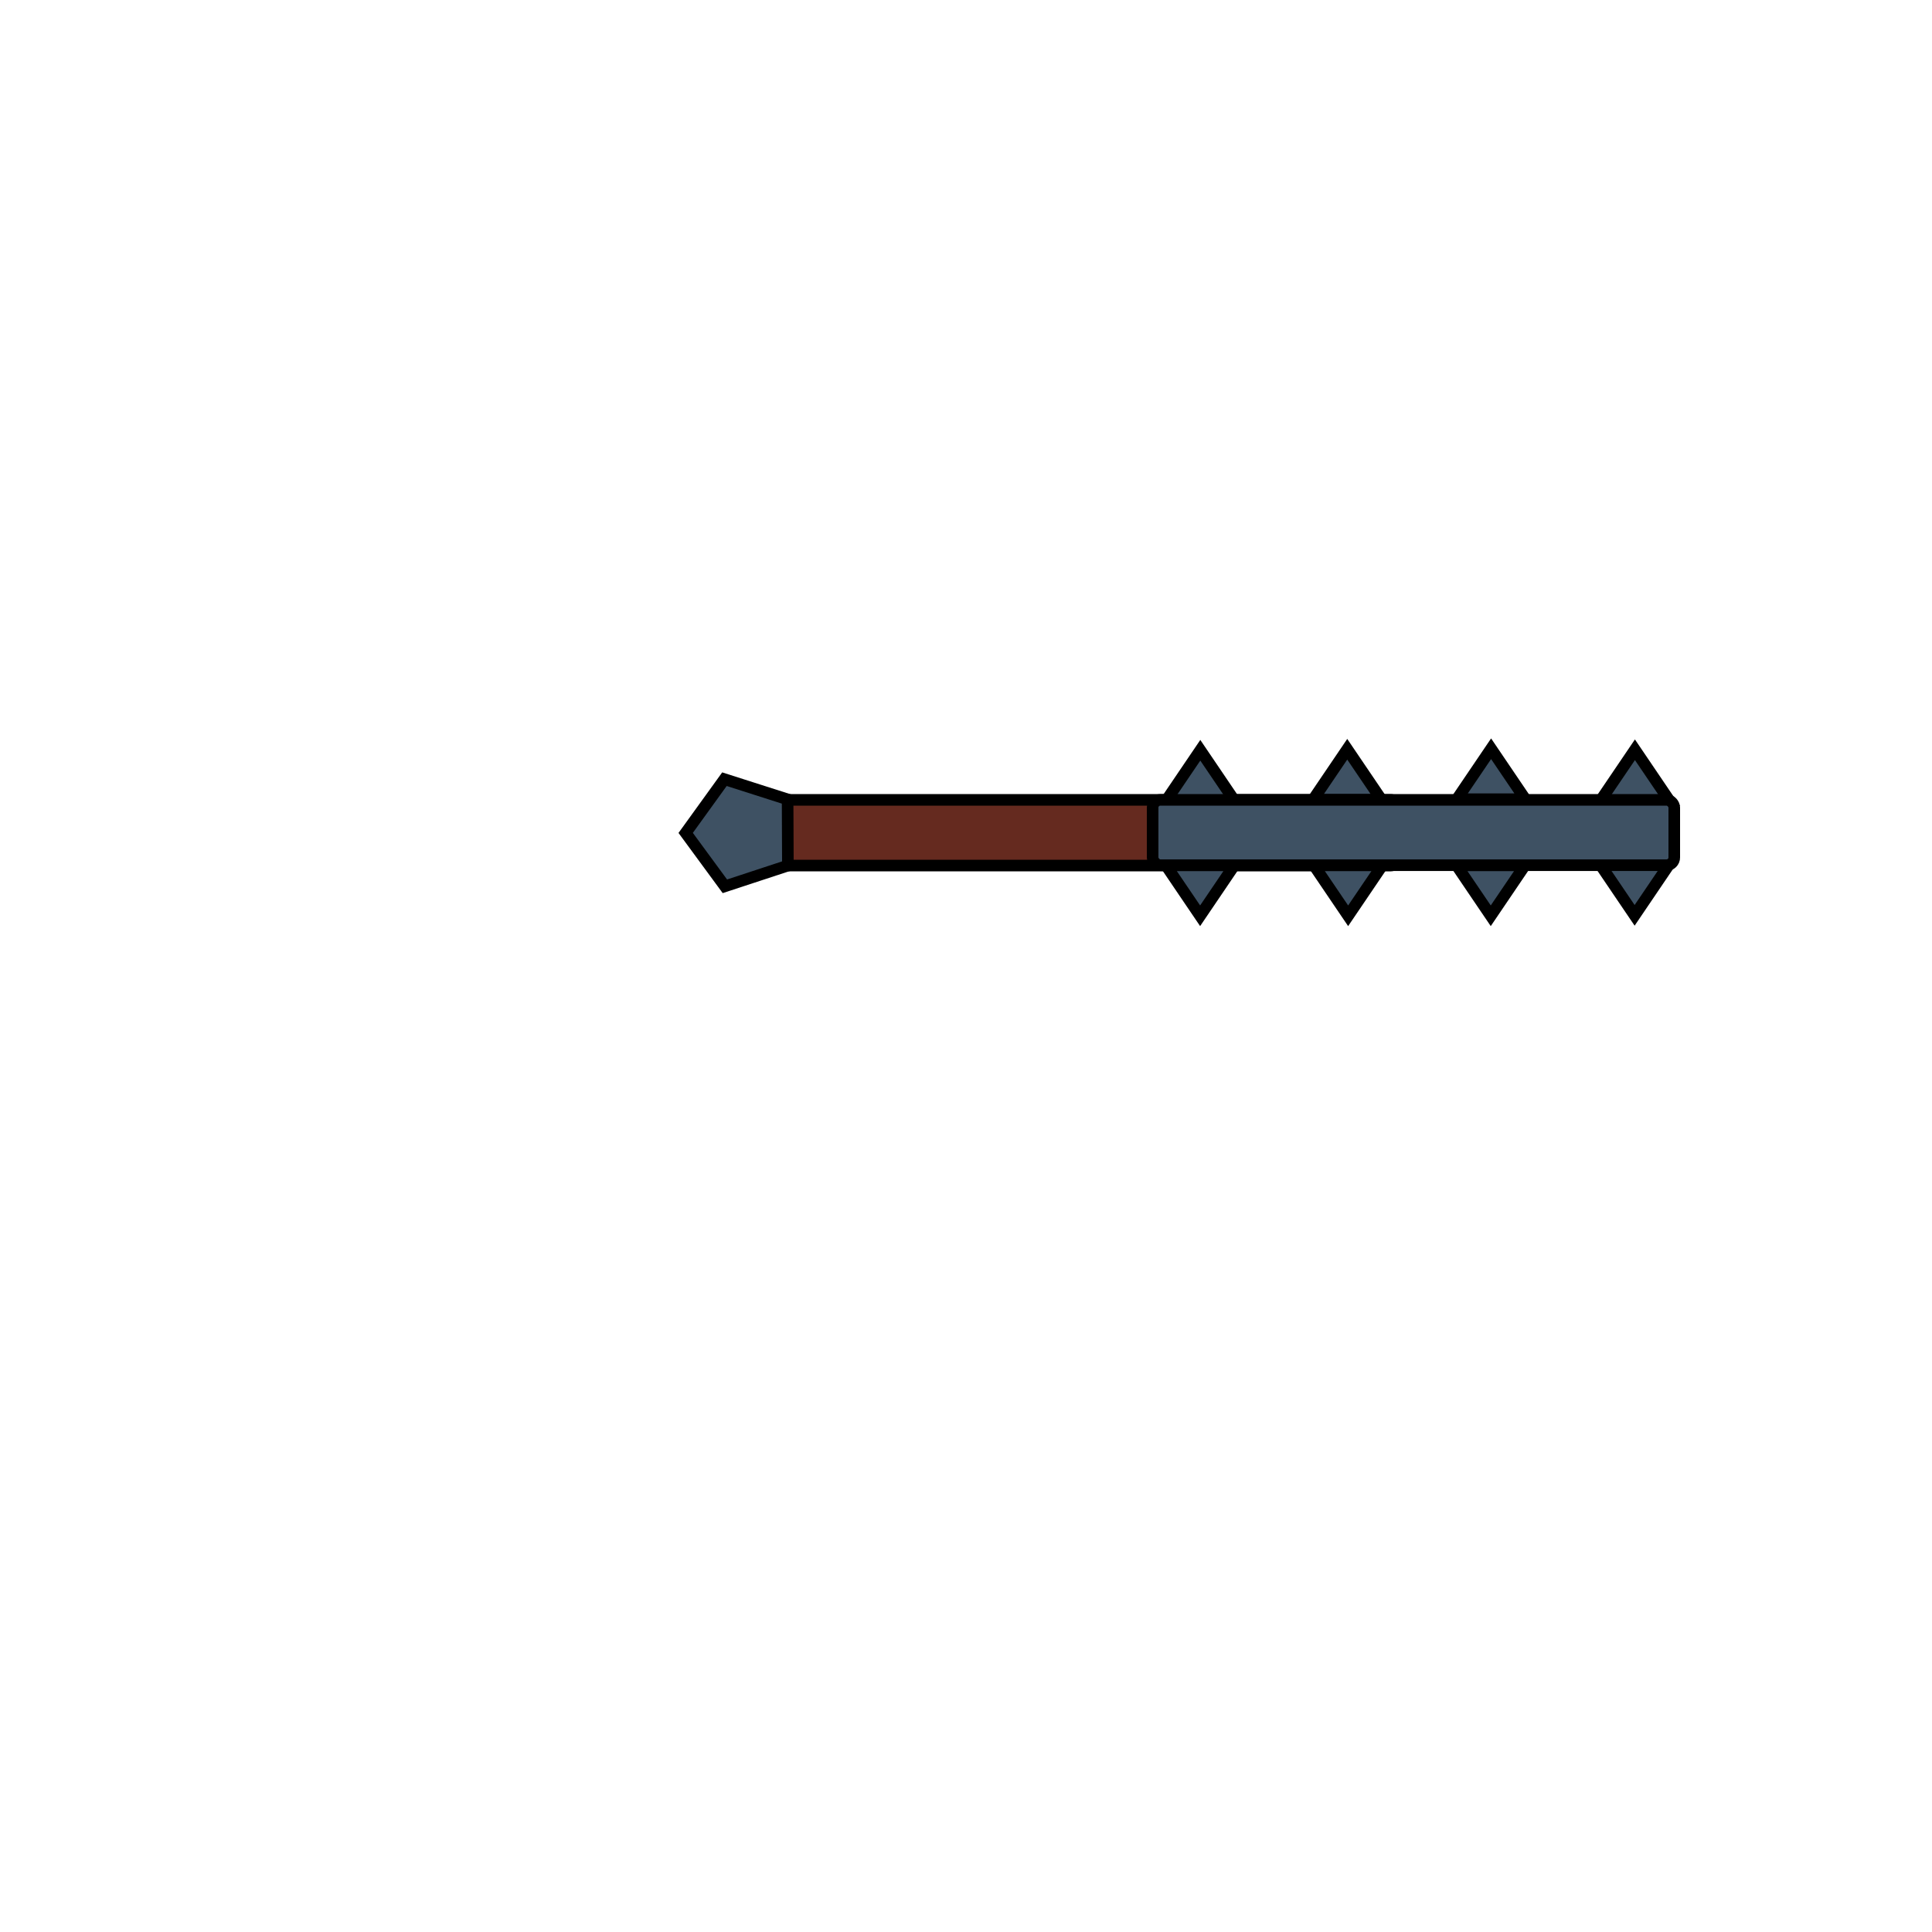 <?xml version="1.0"?>
<svg width="500" height="500" xmlns="http://www.w3.org/2000/svg" xmlns:svg="http://www.w3.org/2000/svg">
 <!-- Created with SVG-edit - https://github.com/SVG-Edit/svgedit-->
 <g class="layer">
  <title>Layer 1</title>
  <rect fill="#652a1f" height="17" id="svg_2" rx="1" ry="1" stroke="#000000" stroke-linecap="round" stroke-width="3" width="163.8" x="197.2" y="207"/>
  <path fill="none" id="svg_5" stroke="#191919"/>
  <polygon cx="86.5" cy="296" edge="16.51" fill="#3e5163" id="svg_7" orient="x" points="177.452,215.555 187.484,201.651 203.832,206.878 203.903,224.012 187.599,229.374 177.452,215.555 " shape="regularPoly" sides="5" stroke="#000000" stroke-width="3"/>
  <polygon cx="156.5" cy="44" edge="19.7" fill="#3e5163" id="svg_3" orient="x" points="310.638,194.166 319.487,207.225 301.789,207.225 310.638,194.166 " shape="regularPoly" sides="3" stroke="#000000" stroke-width="3"/>
  <polygon cx="156.5" cy="44" edge="19.7" fill="#3e5163" id="svg_12" orient="x" points="348.666,193.905 357.515,206.964 339.817,206.964 348.666,193.905 " shape="regularPoly" sides="3" stroke="#000000" stroke-width="3"/>
  <polygon cx="156.5" cy="44" edge="19.7" fill="#3e5163" id="svg_13" orient="x" points="385.895,193.775 394.744,206.834 377.046,206.834 385.895,193.775 " shape="regularPoly" sides="3" stroke="#000000" stroke-width="3"/>
  <polygon cx="156.5" cy="44" edge="19.7" fill="#3e5163" id="svg_14" orient="x" points="423.119,194.036 431.968,207.095 414.27,207.095 423.119,194.036 " shape="regularPoly" sides="3" stroke="#000000" stroke-width="3"/>
  <polygon cx="156.5" cy="44" edge="19.7" fill="#3e5163" id="svg_16" orient="x" points="310.59,237.004 301.741,223.945 319.439,223.945 310.59,237.004 " shape="regularPoly" sides="3" stroke="#000000" stroke-width="3"/>
  <polygon cx="156.5" cy="44" edge="19.7" fill="#3e5163" id="svg_17" orient="x" points="348.896,237.004 340.047,223.945 357.745,223.945 348.896,237.004 " shape="regularPoly" sides="3" stroke="#000000" stroke-width="3"/>
  <polygon cx="156.5" cy="44" edge="19.7" fill="#3e5163" id="svg_18" orient="x" points="385.805,237.004 376.957,223.945 394.654,223.945 385.805,237.004 " shape="regularPoly" sides="3" stroke="#000000" stroke-width="3"/>
  <polygon cx="156.5" cy="44" edge="19.7" fill="#3e5163" id="svg_19" orient="x" points="423.04,236.893 414.191,223.834 431.889,223.834 423.04,236.893 " shape="regularPoly" sides="3" stroke="#000000" stroke-width="3"/>
  <rect fill="#3e5163" height="16.91" id="svg_1" rx="2" ry="2" stroke="#000000" stroke-width="3" width="135" x="298.3" y="207"/>
  <rect fill="#3e5163" height="129.2" id="svg_10" stroke="#000000" width="19.2" x="558.4" y="168.8"/>
 </g>
</svg>